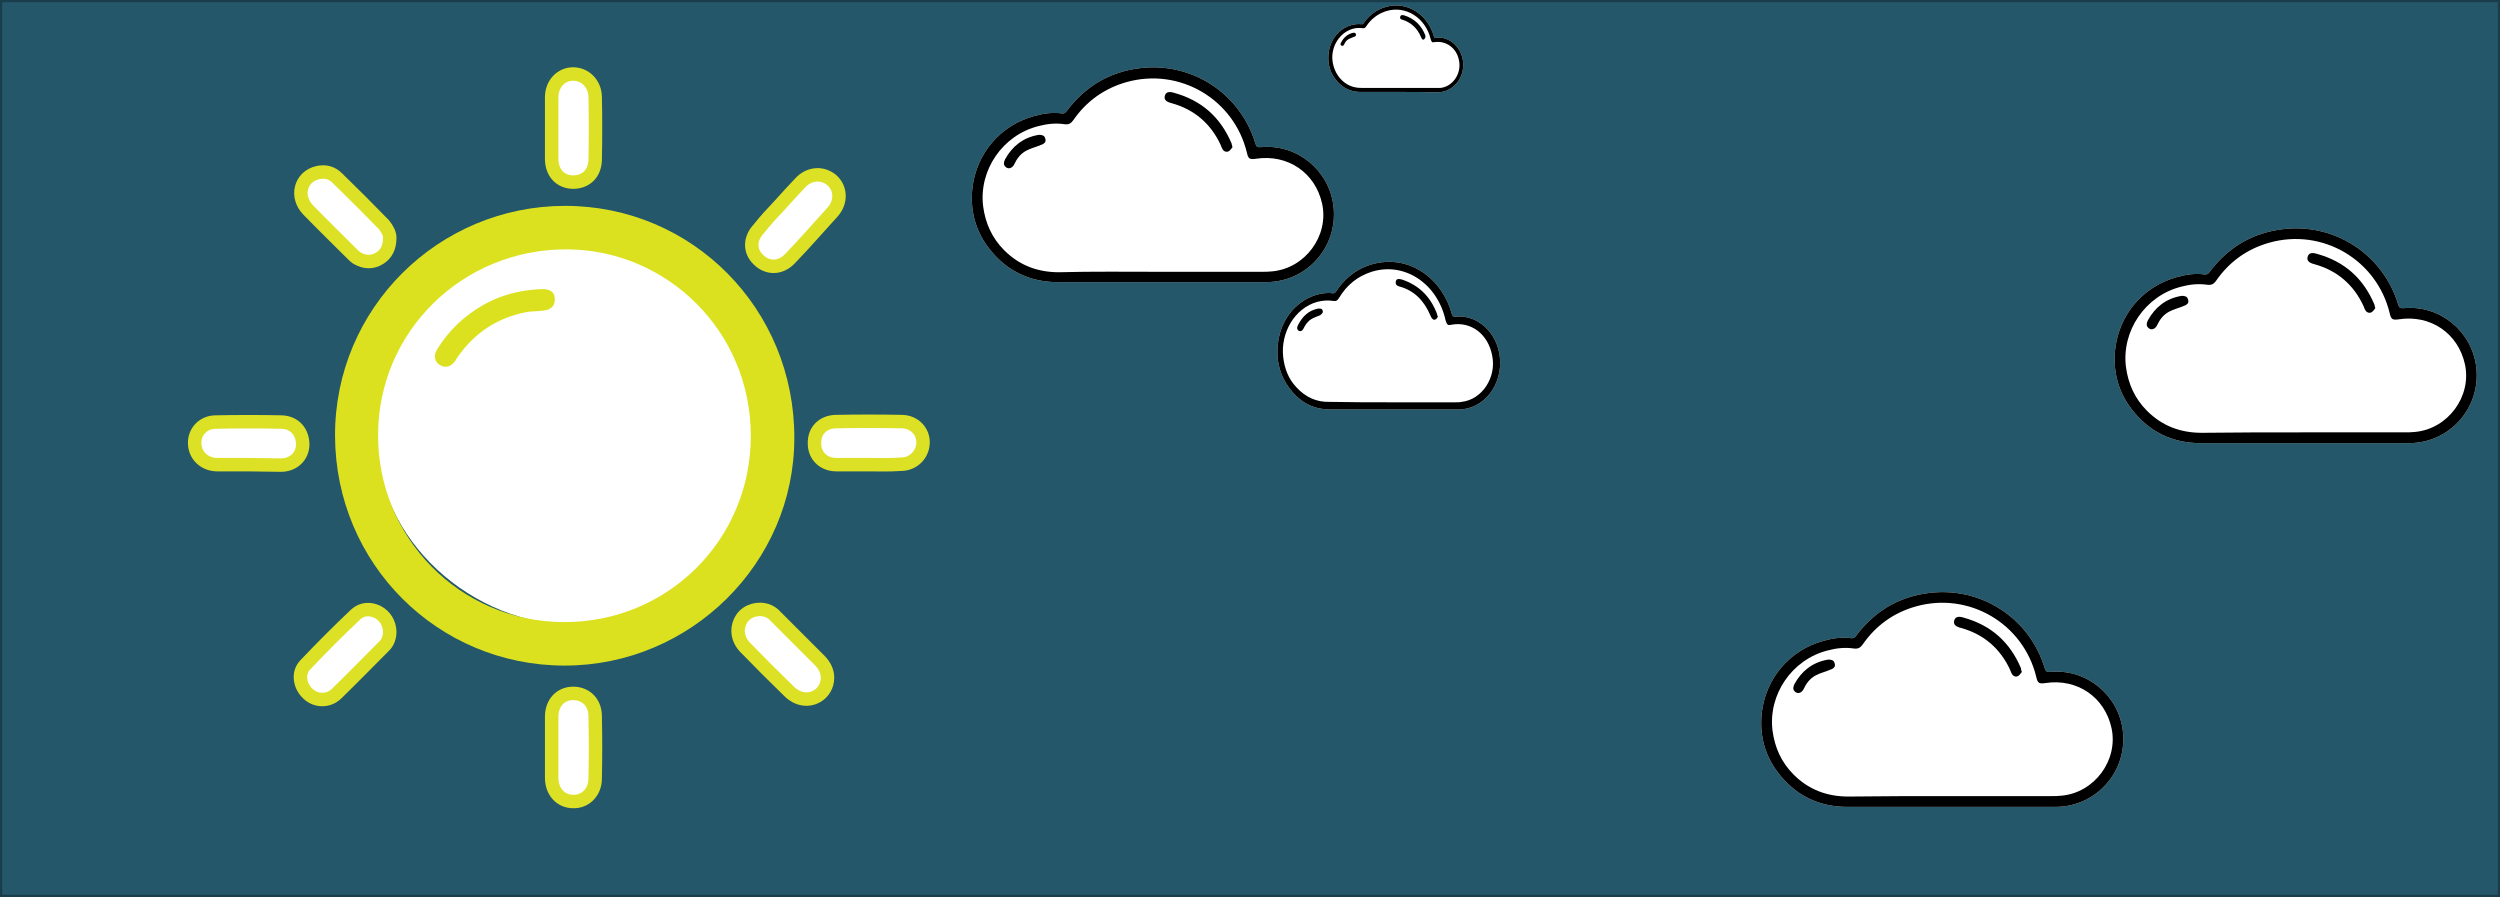 <?xml version="1.0" encoding="utf-8"?>
<!-- Generator: Adobe Illustrator 19.1.0, SVG Export Plug-In . SVG Version: 6.00 Build 0)  -->
<svg version="1.1" id="Layer_1" xmlns="http://www.w3.org/2000/svg" xmlns:xlink="http://www.w3.org/1999/xlink" x="0px" y="0px"
	 viewBox="0 0 557.4 200" style="enable-background:new 0 0 557.4 200;" xml:space="preserve">
<rect x="0" y="0" width="557.4" height="200" fill="#333333" stroke="none"/>
<style type="text/css">
	.st0{opacity:0.3;fill:#00AAE7;stroke:#000000;stroke-miterlimit:10;}
	.st1{fill:#FFFFFF;}
	.st2{fill:#DCE11F;}
	.st3{fill:#FFFFFF;stroke:#DCE125;stroke-width:3;stroke-miterlimit:10;}
</style>
<rect class="st0" width="557.4" height="200"/>
<g>
	<g id="Layer_1_2_">
	</g>
	<g id="overcast_1_">
	</g>
	<g id="sun_1_">
		<g>
			<path class="st1" d="M83.9,97.1c0-23.3,18.8-42.3,42-42.3s42,18.9,42,42.3s-16.2,42.3-39.4,42.3S83.9,120.5,83.9,97.1z"/>
			<path class="st2" d="M125.9,148.4c-28.3,0-51.1-22.7-51.2-51.2C74.6,68.7,97.8,45.9,126,45.9c28.4,0,51.2,23,51.1,51.8
				C177.1,125.5,154,148.4,125.9,148.4z M84.3,97c-0.1,22.6,18,41.6,41.4,41.7c23.1,0.1,41.7-18.3,41.7-41.5
				c0-23.4-18.7-41.4-40.8-41.6C103.1,55.4,84.3,74,84.3,97z"/>
			<path class="st3" d="M123,166.6c0-2.3,0-4.6,0-6.8c0-3.1,2-5.2,4.8-5.2c2.8,0,4.9,2,4.9,5.1c0.1,4.7,0.1,9.3,0,13.9
				c0,3-2.2,5.2-4.9,5.1c-2.8,0-4.8-2.2-4.8-5.3C123,171.1,123,168.9,123,166.6z"/>
			<path class="st3" d="M123,28.5c0-2.3,0-4.6,0-6.8c0-3,2.1-5.2,4.8-5.2c2.6,0,4.8,2.1,4.9,5c0.1,4.7,0.1,9.5,0,14.2
				c-0.1,3.1-2.2,5-5.1,4.9c-2.7-0.1-4.6-2.1-4.6-5.2C123,33.1,123,30.8,123,28.5z"/>
			<path class="st3" d="M173.8,45.8c1.5-1.7,3.1-3.4,4.6-5c2-2.2,5-2.4,7.1-0.6c2,1.8,2.1,4.8,0.2,7c-3.2,3.5-6.3,7.1-9.6,10.5
				c-2.1,2.2-5,2.2-7,0.2c-2-1.9-2-4.7,0.1-6.9C170.6,49.2,172.2,47.5,173.8,45.8z"/>
			<path class="st3" d="M86.9,53c0,2.2-0.8,3.7-2.3,4.6c-1.6,1-3.3,0.9-4.9,0c-0.4-0.2-0.8-0.6-1.1-0.9c-3.3-3.3-6.6-6.5-9.9-9.9
				c-2.9-3-1.7-7.4,2.1-8.3c1.7-0.4,3.2,0,4.4,1.2c3.5,3.4,7,6.9,10.4,10.4C86.4,51.1,86.9,52.1,86.9,53z"/>
			<path class="st3" d="M184.5,151.1c0,3.6-3.7,5.9-7,4.2c-0.5-0.3-1-0.6-1.4-1c-3.4-3.3-6.7-6.6-10-10c-1.8-1.9-2-4.4-0.7-6.4
				c1.2-1.8,3.7-2.5,5.8-1.7c0.7,0.3,1.3,0.7,1.8,1.3c3.3,3.3,6.6,6.6,9.9,9.9C183.9,148.5,184.5,149.7,184.5,151.1z"/>
			<path class="st3" d="M86.9,140.8c0,1.3-0.4,2.5-1.4,3.4c-3.5,3.5-6.9,7-10.4,10.4c-1.8,1.8-4.6,1.8-6.4,0.1
				c-1.9-1.7-2.4-4.7-0.6-6.5c3.6-3.8,7.4-7.6,11.2-11.2c1.4-1.3,3.3-1.4,5-0.5C85.9,137.4,86.8,138.9,86.9,140.8z"/>
			<path class="st3" d="M55.5,103.6c-2.3,0-4.7,0-7,0c-2.9,0-5-2-5.1-4.7c-0.1-2.6,1.9-4.8,4.7-4.8c4.9-0.1,9.8-0.1,14.7,0
				c2.9,0.1,4.7,2.2,4.7,5.1c-0.1,2.6-2.1,4.5-4.9,4.5C60.2,103.7,57.8,103.6,55.5,103.6z"/>
			<path class="st3" d="M193.6,103.6c-2.4,0-4.7,0-7.1,0c-2.9,0-4.9-2-4.9-4.7c-0.1-2.8,1.8-4.8,4.7-4.9c4.9-0.1,9.9-0.1,14.9,0
				c2.7,0.1,4.7,2.2,4.6,4.8c-0.1,2.6-2.2,4.7-4.9,4.7C198.3,103.7,195.9,103.6,193.6,103.6z"/>
			<path class="st2" d="M119.9,64.5c0.4,0,1.1-0.1,1.8,0c1.3,0.2,2,0.9,2,2.2c0,1.3-0.6,2.1-1.8,2.4c-1.5,0.4-3,0.2-4.6,0.5
				c-6.6,1.3-11.6,4.7-15.4,10.2c-0.2,0.3-0.3,0.6-0.5,0.8c-0.9,1.2-2.2,1.5-3.3,0.8c-1.2-0.7-1.5-2.1-0.7-3.4
				c2.6-4.3,6.1-7.6,10.5-10.1C111.5,65.9,115.4,64.8,119.9,64.5z"/>
		</g>
	</g>
	<g id="rainy_cloud_1_">
	</g>
</g>
<g>
	<g id="Layer_1_3_">
		<g>
			<g>
				<path class="st1" d="M310.8,91.3c-4.7,0-9.5,0-14.2,0c-3.4,0-6.3-1.3-8.6-4.1c-2.4-2.9-3.5-6.3-3.1-10.3
					c0.5-5.4,3.8-9.6,8.4-11.1c1.3-0.4,2.6-0.6,3.9-0.4c0.3,0,0.4-0.1,0.6-0.3c2.5-3.8,5.9-6,10.1-6.6c7-1,13.7,3.8,15.8,11.5
					c0.1,0.5,0.3,0.6,0.8,0.6c4.9-0.5,9.3,3.5,9.9,9c0.7,6.2-3.6,11.7-9.2,11.7C320.4,91.3,315.6,91.3,310.8,91.3z"/>
			</g>
			<g>
				<path d="M310.8,91.3c-4.7,0-9.5,0-14.2,0c-3.4,0-6.3-1.3-8.6-4.1c-2.4-2.9-3.5-6.3-3.1-10.3c0.5-5.4,3.8-9.6,8.4-11.1
					c1.3-0.4,2.6-0.6,3.9-0.4c0.3,0,0.4-0.1,0.6-0.3c2.5-3.8,5.9-6,10.1-6.6c7-1,13.7,3.8,15.8,11.5c0.1,0.5,0.3,0.6,0.8,0.6
					c4.9-0.5,9.3,3.5,9.9,9c0.7,6.2-3.6,11.7-9.2,11.7C320.4,91.3,315.6,91.3,310.8,91.3z M310.7,89.7c4.6,0,9.2,0,13.8,0
					c0.5,0,1,0,1.4-0.1c4.5-0.5,7.8-5.4,6.8-10.3c-0.9-4.8-4.7-7.7-9.1-6.9c-0.8,0.2-1,0-1.3-1c-1.8-8.2-9.2-13.1-16.5-10.8
					c-3.1,1-5.5,2.9-7.3,5.9c-0.3,0.5-0.6,0.7-1.2,0.6c-1.2-0.2-2.4-0.1-3.6,0.2c-5,1.4-8.2,6.8-7.6,12.3c0.3,2.6,1.2,4.9,2.9,6.7
					c2.1,2.3,4.6,3.4,7.5,3.3C301.4,89.7,306.1,89.7,310.7,89.7z"/>
				<path d="M320.6,70.6c-0.1,0.2-0.3,0.5-0.5,0.6c-0.3,0.2-0.6,0.1-0.9-0.3c-0.1-0.2-0.2-0.4-0.3-0.6c-1.4-3.3-3.6-5.5-6.8-6.4
					c-0.8-0.2-1-0.6-0.9-1.1c0.1-0.6,0.5-0.7,1.3-0.5c3.7,1.2,6.4,3.7,7.9,7.7C320.4,70.2,320.5,70.4,320.6,70.6z"/>
				<path d="M289.4,72.5c1-2,2.4-3.3,4.5-3.7c0.3,0,0.6,0,0.8,0.1c0.2,0.2,0.3,0.6,0.2,0.8c-0.1,0.2-0.4,0.5-0.6,0.6
					c-0.7,0.3-1.4,0.5-2,0.9c-0.8,0.5-1.3,1.3-1.7,2.1c-0.3,0.6-0.9,0.7-1.2,0.3C289.1,73.3,289.2,72.9,289.4,72.5z"/>
			</g>
		</g>
	</g>
	<g id="overcast_2_">
	</g>
	<g id="sun_2_">
	</g>
	<g id="rainy_cloud_2_">
	</g>
</g>
<g>
	<g id="Layer_1_1_">
		<g>
			<g>
				<path class="st1" d="M258.9,62.9c-7.7,0-15.4,0-23.1,0c-5.5,0-10.3-2-14-6c-3.9-4.2-5.6-9.2-5-14.9c0.9-7.8,6.2-14,13.7-16.1
					c2.1-0.6,4.2-0.9,6.3-0.6c0.5,0,0.7-0.1,1-0.5c4.1-5.5,9.6-8.8,16.4-9.6c11.4-1.4,22.3,5.5,25.7,16.8c0.2,0.7,0.5,0.9,1.3,0.8
					c8-0.7,15.1,5.1,16.1,13.1c1.1,9.1-5.9,17-15,17C274.5,62.9,266.7,62.9,258.9,62.9z"/>
			</g>
			<g>
				<path d="M258.9,62.9c-7.7,0-15.4,0-23.1,0c-5.5,0-10.3-2-14-6c-3.9-4.2-5.6-9.2-5-14.9c0.9-7.8,6.2-14,13.7-16.1
					c2.1-0.6,4.2-0.9,6.3-0.6c0.5,0,0.7-0.1,1-0.5c4.1-5.5,9.6-8.8,16.4-9.6c11.4-1.4,22.3,5.5,25.7,16.8c0.2,0.7,0.5,0.9,1.3,0.8
					c8-0.7,15.1,5.1,16.1,13.1c1.1,9.1-5.9,17-15,17C274.5,62.9,266.7,62.9,258.9,62.9z M258.8,60.6c7.5,0,15,0,22.5,0
					c0.8,0,1.6,0,2.4-0.1c7.3-0.7,12.6-7.9,11.1-15c-1.5-7-7.7-11.2-14.8-10.1c-1.4,0.2-1.7,0-2-1.4c-2.9-11.9-15-19-26.8-15.7
					c-5,1.4-9,4.3-11.9,8.5c-0.5,0.7-1,1-1.9,0.9c-2-0.3-3.9-0.1-5.8,0.4c-8.1,2-13.4,9.9-12.4,17.9c0.5,3.8,2,7.1,4.7,9.8
					c3.4,3.4,7.5,4.9,12.2,4.9C243.7,60.5,251.3,60.6,258.8,60.6z"/>
				<path d="M274.8,32.8c-0.2,0.3-0.5,0.7-0.8,0.9c-0.5,0.3-1.1,0.1-1.4-0.4c-0.2-0.3-0.3-0.6-0.4-0.9c-2.2-4.8-5.9-8-11-9.4
					c-1.2-0.3-1.7-0.8-1.5-1.6c0.2-0.8,0.8-1.1,2.1-0.7c6.1,1.7,10.3,5.4,12.8,11.3C274.6,32.2,274.7,32.4,274.8,32.8z"/>
				<path d="M224.1,35.5c1.6-2.9,4-4.8,7.3-5.4c0.4-0.1,1,0,1.3,0.2c0.3,0.2,0.5,0.9,0.4,1.2c-0.1,0.4-0.6,0.7-1,0.8
					c-1.1,0.5-2.2,0.7-3.3,1.3c-1.3,0.7-2.1,1.8-2.7,3.1c-0.5,0.9-1.4,1.1-2,0.4C223.7,36.7,223.8,36.1,224.1,35.5z"/>
			</g>
		</g>
	</g>
	<g id="overcast_3_">
	</g>
	<g id="sun_3_">
	</g>
	<g id="rainy_cloud_3_">
	</g>
</g>
<g>
	<g id="Layer_1_4_">
		<g>
			<g>
				<path class="st1" d="M311.9,20.5c-2.9,0-5.7,0-8.6,0c-2.1,0-3.8-0.8-5.2-2.4c-1.5-1.7-2.1-3.7-1.9-6c0.3-3.2,2.3-5.7,5.1-6.5
					c0.8-0.2,1.5-0.3,2.3-0.2c0.2,0,0.3,0,0.4-0.2c1.5-2.2,3.6-3.5,6.1-3.9c4.3-0.6,8.3,2.2,9.6,6.8c0.1,0.3,0.2,0.4,0.5,0.3
					c3-0.3,5.6,2.1,6,5.3c0.4,3.7-2.2,6.8-5.6,6.9C317.7,20.5,314.8,20.5,311.9,20.5z"/>
			</g>
			<g>
				<path d="M311.9,20.5c-2.9,0-5.7,0-8.6,0c-2.1,0-3.8-0.8-5.2-2.4c-1.5-1.7-2.1-3.7-1.9-6c0.3-3.2,2.3-5.7,5.1-6.5
					c0.8-0.2,1.5-0.3,2.3-0.2c0.2,0,0.3,0,0.4-0.2c1.5-2.2,3.6-3.5,6.1-3.9c4.3-0.6,8.3,2.2,9.6,6.8c0.1,0.3,0.2,0.4,0.5,0.3
					c3-0.3,5.6,2.1,6,5.3c0.4,3.7-2.2,6.8-5.6,6.9C317.7,20.5,314.8,20.5,311.9,20.5z M311.9,19.6c2.8,0,5.6,0,8.4,0
					c0.3,0,0.6,0,0.9,0c2.7-0.3,4.7-3.2,4.1-6.1c-0.5-2.8-2.9-4.5-5.5-4.1c-0.5,0.1-0.6,0-0.8-0.6c-1.1-4.8-5.6-7.7-10-6.3
					c-1.8,0.6-3.3,1.7-4.4,3.4c-0.2,0.3-0.4,0.4-0.7,0.4c-0.7-0.1-1.5-0.1-2.2,0.1c-3,0.8-5,4-4.6,7.2c0.2,1.5,0.8,2.9,1.8,4
					c1.3,1.4,2.8,2,4.6,2C306.3,19.6,309.1,19.6,311.9,19.6z"/>
				<path d="M317.8,8.4c-0.1,0.1-0.2,0.3-0.3,0.4c-0.2,0.1-0.4,0-0.5-0.2c-0.1-0.1-0.1-0.2-0.2-0.4c-0.8-1.9-2.2-3.2-4.1-3.8
					c-0.5-0.1-0.6-0.3-0.5-0.7c0.1-0.3,0.3-0.4,0.8-0.3c2.3,0.7,3.9,2.2,4.8,4.5C317.8,8.1,317.8,8.2,317.8,8.4z"/>
				<path d="M299,9.5c0.6-1.2,1.5-1.9,2.7-2.2c0.2,0,0.4,0,0.5,0.1c0.1,0.1,0.2,0.4,0.1,0.5c0,0.1-0.2,0.3-0.4,0.3
					c-0.4,0.2-0.8,0.3-1.2,0.5c-0.5,0.3-0.8,0.7-1,1.2c-0.2,0.4-0.5,0.4-0.7,0.2C298.8,10,298.9,9.7,299,9.5z"/>
			</g>
		</g>
	</g>
	<g id="overcast_4_">
	</g>
	<g id="sun_4_">
	</g>
	<g id="rainy_cloud_4_">
	</g>
</g>
<g>
	<g id="Layer_1_5_">
		<g>
			<g>
				<path class="st1" d="M434.9,179.9c-7.7,0-15.4,0-23.1,0c-5.5,0-10.3-2-14-6c-3.9-4.2-5.6-9.2-5-14.9c0.9-7.8,6.2-14,13.7-16.1
					c2.1-0.6,4.2-0.9,6.3-0.6c0.5,0,0.7-0.1,1-0.5c4.1-5.5,9.6-8.8,16.4-9.6c11.4-1.4,22.3,5.5,25.7,16.8c0.2,0.7,0.5,0.9,1.3,0.8
					c8-0.7,15.1,5.1,16.1,13.1c1.1,9.1-5.9,17-15,17C450.4,179.9,442.7,179.9,434.9,179.9z"/>
			</g>
			<g>
				<path d="M434.9,179.9c-7.7,0-15.4,0-23.1,0c-5.5,0-10.3-2-14-6c-3.9-4.2-5.6-9.2-5-14.9c0.9-7.8,6.2-14,13.7-16.1
					c2.1-0.6,4.2-0.9,6.3-0.6c0.5,0,0.7-0.1,1-0.5c4.1-5.5,9.6-8.8,16.4-9.6c11.4-1.4,22.3,5.5,25.7,16.8c0.2,0.7,0.5,0.9,1.3,0.8
					c8-0.7,15.1,5.1,16.1,13.1c1.1,9.1-5.9,17-15,17C450.4,179.9,442.7,179.9,434.9,179.9z M434.8,177.5c7.5,0,15,0,22.5,0
					c0.8,0,1.6,0,2.4-0.1c7.3-0.7,12.6-7.9,11.1-15c-1.5-7-7.7-11.2-14.8-10.1c-1.4,0.2-1.7,0-2-1.4c-2.9-11.9-15-19-26.8-15.7
					c-5,1.4-9,4.3-11.9,8.5c-0.5,0.7-1,1-1.9,0.9c-2-0.3-3.9-0.1-5.8,0.4c-8.1,2-13.4,9.9-12.4,17.9c0.5,3.8,2,7.1,4.7,9.8
					c3.4,3.4,7.5,4.9,12.2,4.9C419.7,177.5,427.2,177.5,434.8,177.5z"/>
				<path d="M450.8,149.8c-0.2,0.3-0.5,0.7-0.8,0.9c-0.5,0.3-1.1,0.1-1.4-0.4c-0.2-0.3-0.3-0.6-0.4-0.9c-2.2-4.8-5.9-8-11-9.4
					c-1.2-0.3-1.7-0.8-1.5-1.6c0.2-0.8,0.8-1.1,2.1-0.7c6.1,1.7,10.3,5.4,12.8,11.3C450.6,149.1,450.6,149.4,450.8,149.8z"/>
				<path d="M400.1,152.5c1.6-2.9,4-4.8,7.3-5.4c0.4-0.1,1,0,1.3,0.2c0.3,0.2,0.5,0.9,0.4,1.2c-0.1,0.4-0.6,0.7-1,0.8
					c-1.1,0.5-2.2,0.7-3.3,1.3c-1.3,0.7-2.1,1.8-2.7,3.1c-0.5,0.9-1.4,1.1-2,0.4C399.7,153.7,399.8,153.1,400.1,152.5z"/>
			</g>
		</g>
	</g>
	<g id="overcast_5_">
	</g>
	<g id="sun_5_">
	</g>
	<g id="rainy_cloud_5_">
	</g>
</g>
<g>
	<g id="Layer_1_6_">
		<g>
			<g>
				<path class="st1" d="M513.7,98.8c-7.7,0-15.4,0-23.1,0c-5.5,0-10.3-2-14-6c-3.9-4.2-5.6-9.2-5-14.9c0.9-7.8,6.2-14,13.7-16.1
					c2.1-0.6,4.2-0.9,6.3-0.6c0.5,0,0.7-0.1,1-0.5c4.1-5.5,9.6-8.8,16.4-9.6c11.4-1.4,22.3,5.5,25.7,16.8c0.2,0.7,0.5,0.9,1.3,0.8
					c8-0.7,15.1,5.1,16.1,13.1c1.1,9.1-5.9,17-15,17C529.3,98.8,521.5,98.8,513.7,98.8z"/>
			</g>
			<g>
				<path d="M513.7,98.8c-7.7,0-15.4,0-23.1,0c-5.5,0-10.3-2-14-6c-3.9-4.2-5.6-9.2-5-14.9c0.9-7.8,6.2-14,13.7-16.1
					c2.1-0.6,4.2-0.9,6.3-0.6c0.5,0,0.7-0.1,1-0.5c4.1-5.5,9.6-8.8,16.4-9.6c11.4-1.4,22.3,5.5,25.7,16.8c0.2,0.7,0.5,0.9,1.3,0.8
					c8-0.7,15.1,5.1,16.1,13.1c1.1,9.1-5.9,17-15,17C529.3,98.8,521.5,98.8,513.7,98.8z M513.6,96.4c7.5,0,15,0,22.5,0
					c0.8,0,1.6,0,2.4-0.1c7.3-0.7,12.6-7.9,11.1-15c-1.5-7-7.7-11.2-14.8-10.1c-1.4,0.2-1.7,0-2-1.4c-2.9-11.9-15-19-26.8-15.7
					c-5,1.4-9,4.3-11.9,8.5c-0.5,0.7-1,1-1.9,0.9c-2-0.3-3.9-0.1-5.8,0.4c-8.1,2-13.4,9.9-12.4,17.9c0.5,3.8,2,7.1,4.7,9.8
					c3.4,3.4,7.5,4.9,12.2,4.9C498.5,96.4,506.1,96.4,513.6,96.4z"/>
				<path d="M529.6,68.7c-0.2,0.3-0.5,0.7-0.8,0.9c-0.5,0.3-1.1,0.1-1.4-0.4c-0.2-0.3-0.3-0.6-0.4-0.9c-2.2-4.8-5.9-8-11-9.4
					c-1.2-0.3-1.7-0.8-1.5-1.6c0.2-0.8,0.8-1.1,2.1-0.7c6.1,1.7,10.3,5.4,12.8,11.3C529.4,68.1,529.5,68.3,529.6,68.7z"/>
				<path d="M478.9,71.4c1.6-2.9,4-4.8,7.3-5.4c0.4-0.1,1,0,1.3,0.2c0.3,0.2,0.5,0.9,0.4,1.2c-0.1,0.4-0.6,0.7-1,0.8
					c-1.1,0.5-2.2,0.7-3.3,1.3c-1.3,0.7-2.1,1.8-2.7,3.1c-0.5,0.9-1.4,1.1-2,0.4C478.5,72.6,478.6,72,478.9,71.4z"/>
			</g>
		</g>
	</g>
	<g id="overcast_6_">
	</g>
	<g id="sun_6_">
	</g>
	<g id="rainy_cloud_6_">
	</g>
</g>
</svg>
